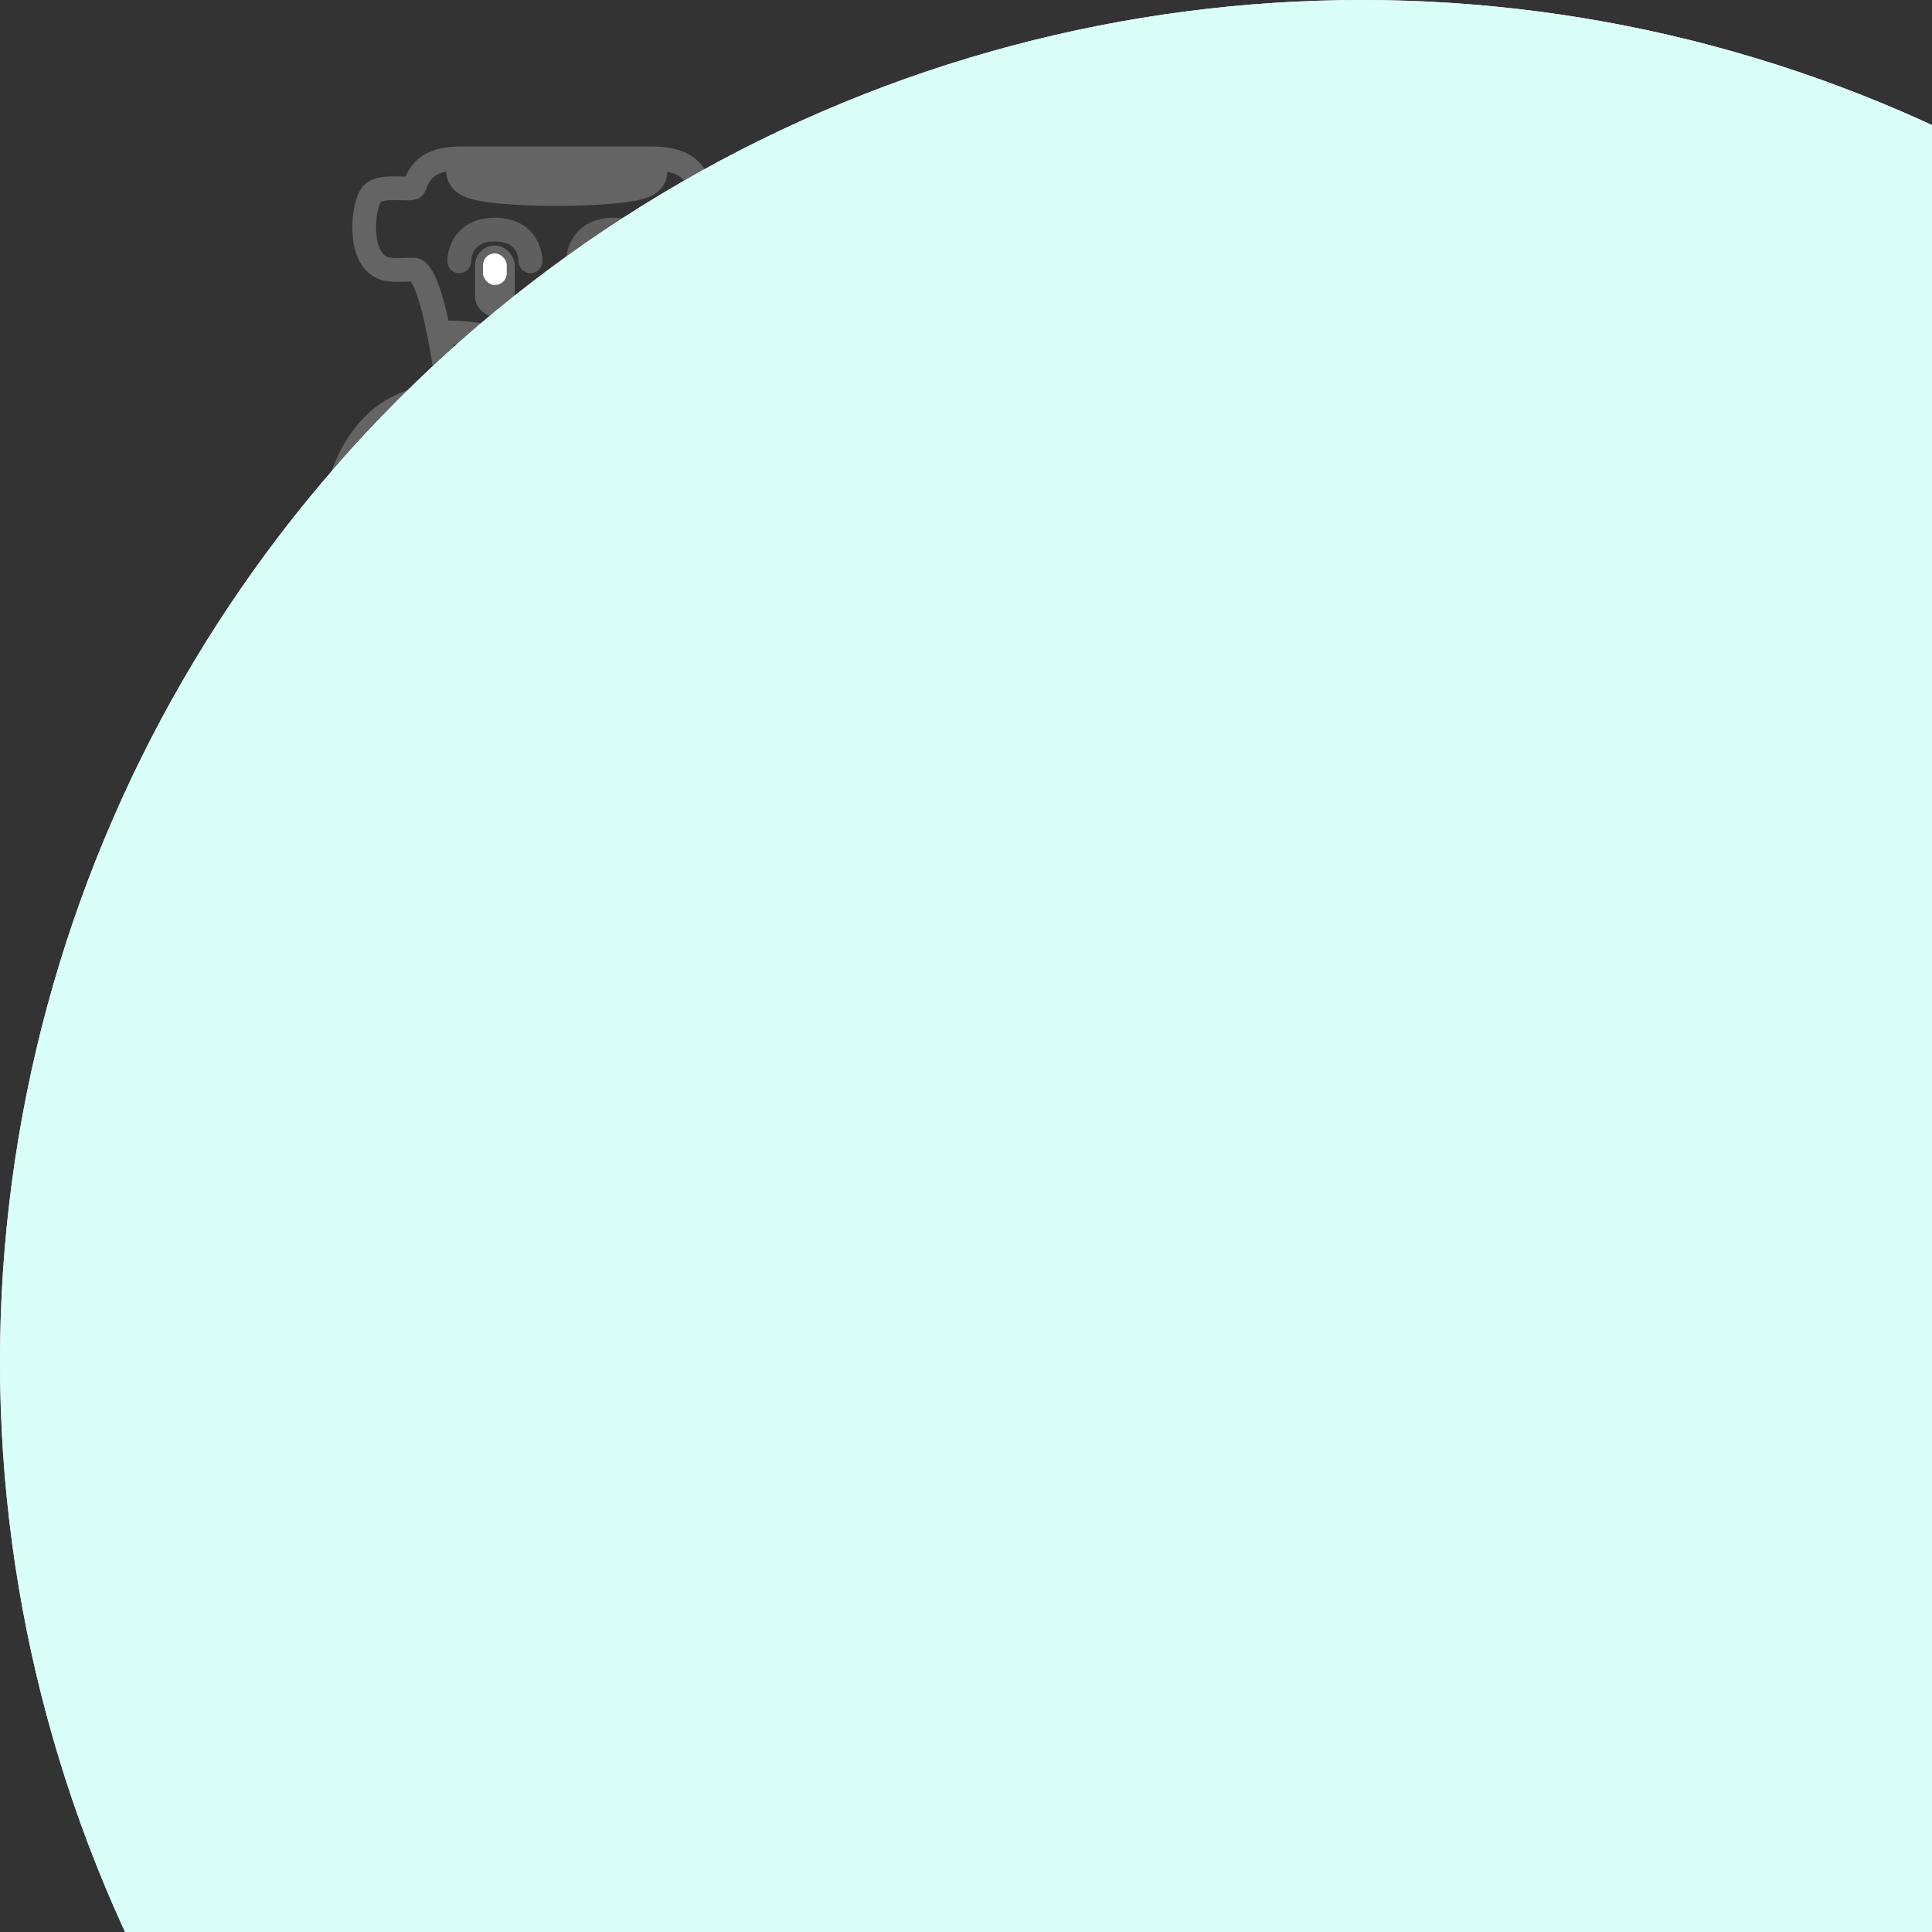 <svg width="244" height="244" viewBox="0 0 244 244" fill="none" xmlns="http://www.w3.org/2000/svg">
<rect x="0" y="0" width="244" height="244" fill="#333333" stroke="none"/>
<path d="M53.362 96.051L51.37 95.528L48.045 94.653C46.786 94.323 45.552 95.262 45.536 96.563L45.447 103.956C45.438 104.716 45.859 105.415 46.535 105.761L48.515 106.774C49.511 107.284 50.731 106.877 51.223 105.872L54.65 98.864C55.205 97.73 54.583 96.372 53.362 96.051Z" fill="#646464" stroke="#646464" stroke-width="3"/>
<path d="M82.371 99.28L84.224 98.382L87.319 96.884C88.49 96.317 89.882 97.001 90.148 98.274L91.661 105.511C91.817 106.255 91.537 107.022 90.941 107.492L89.193 108.868C88.314 109.56 87.039 109.396 86.363 108.505L81.649 102.289C80.886 101.283 81.235 99.83 82.371 99.28Z" fill="#646464" stroke="#646464" stroke-width="3" stroke-linecap="square" stroke-linejoin="round"/>
<path d="M51.054 90.133C55.605 91 61.934 91 70.5 91C78.465 91 84.496 91 88.961 90.303C88.518 89.767 84.186 85 70.5 85C56.866 85 51.631 89.585 51.054 90.133Z" fill="#646464"/>
<path d="M58.174 20C58.174 20 56.854 22.5 59.354 23.5C61.854 24.5 69.354 24.5 70.354 24.5C70.854 24.5 78.854 24.5 81.354 23.5C83.854 22.5 82.318 20 82.318 20H58.174Z" fill="#646464"/>
<path d="M58.174 20C52.754 20 52.754 23.122 52.262 23.643C51.769 24.163 47.827 23.122 46.842 24.684C45.856 26.245 45.591 30.469 46.842 32.49C48.093 34.51 49.798 34.051 52.262 34.051C53.396 34.051 54.53 37.581 55.424 42M58.174 20C58.174 20 56.854 22.5 59.354 23.5C61.854 24.5 69.354 24.5 70.354 24.5C70.854 24.5 78.854 24.5 81.354 23.5C83.854 22.5 82.318 20 82.318 20M58.174 20H82.318M82.318 20C87.964 20 87.964 23.122 88.478 23.643C88.991 24.163 93.097 23.122 94.123 24.684C95.15 26.245 95.426 30.469 94.123 32.49C92.82 34.51 91.044 34.051 88.478 34.051C87.296 34.051 86.114 37.581 85.183 42M64.854 63.5C62.354 63.5 59.854 61 60.354 58C60.854 55 63.854 53 63.854 52V44.5C63.854 42 57.189 42 57.189 42H55.424M64.854 63.5C67.354 63.5 66.854 61.5 70.354 61.5C73.854 61.5 73.354 63.5 75.854 63.5M64.854 63.5C64.854 68.833 75.854 68.833 75.854 63.5M75.854 63.5C78.354 63.5 80.854 61 80.354 58C79.854 55 76.854 53 76.854 52V44.5C76.854 42 83 42 83 42H85.183M56.609 50C45.641 50 41 60 41 75.5C41 85.071 43.709 88.732 51.054 90.133M84 50C94.969 50 100 60 100 75.5C100 85.487 97.05 89.04 88.961 90.303M51 90.186C51 90.186 51.018 90.167 51.054 90.133M89 90.351C89 90.351 88.987 90.335 88.961 90.303M51.054 90.133C55.605 91 61.934 91 70.5 91C78.465 91 84.496 91 88.961 90.303M51.054 90.133C51.631 89.585 56.866 85 70.5 85C84.186 85 88.518 89.767 88.961 90.303M85.183 42C84.092 47.179 83.345 53.579 83.345 56.949C83.345 63.194 83.858 64.932 82.318 67.357C80.778 69.782 78.725 71 74.619 71H65.565C61.623 71 59.653 69.782 58.174 67.357C56.696 64.932 57.189 63.194 57.189 56.949C57.189 53.579 56.472 47.179 55.424 42" stroke="#646464" stroke-width="3"/>
<path d="M100.893 116.102C85.236 111.872 64.516 109.644 36 111.007" stroke="#00DC30" stroke-width="5" stroke-linecap="round" stroke-linejoin="round"/>
<rect x="60" y="31" width="5" height="9" rx="2.5" fill="#646464"/>
<path d="M65.067 56C63.567 57.5 63.462 59.5 65.962 59.5" stroke="#5F5D5D" stroke-width="3" stroke-linecap="round"/>
<path d="M75.895 56C77.395 57.5 77.5 59.5 75 59.5" stroke="#5F5D5D" stroke-width="3" stroke-linecap="round"/>
<path d="M58 33C58 32 58.562 29 62.5 29C66.438 29 67 32 67 33" stroke="#5F5F5F" stroke-width="3" stroke-linecap="round" stroke-linejoin="round"/>
<rect x="75" y="31" width="5" height="9" rx="2.5" fill="#646464"/>
<path d="M73 33C73 32 73.562 29 77.5 29C81.438 29 82 32 82 33" stroke="#5F5F5F" stroke-width="3" stroke-linecap="round" stroke-linejoin="round"/>
<rect x="61" y="32" width="3" height="4" rx="1.5" fill="white"/>
<rect x="76" y="32" width="3" height="4" rx="1.5" fill="white"/>
<g style="mix-blend-mode:multiply">
<circle cx="172" cy="172" r="172" fill="#EAEEFF"/>
</g>
<g style="mix-blend-mode:multiply">
<circle cx="172" cy="172" r="172" fill="#D9FFF8"/>
</g>
</svg>
